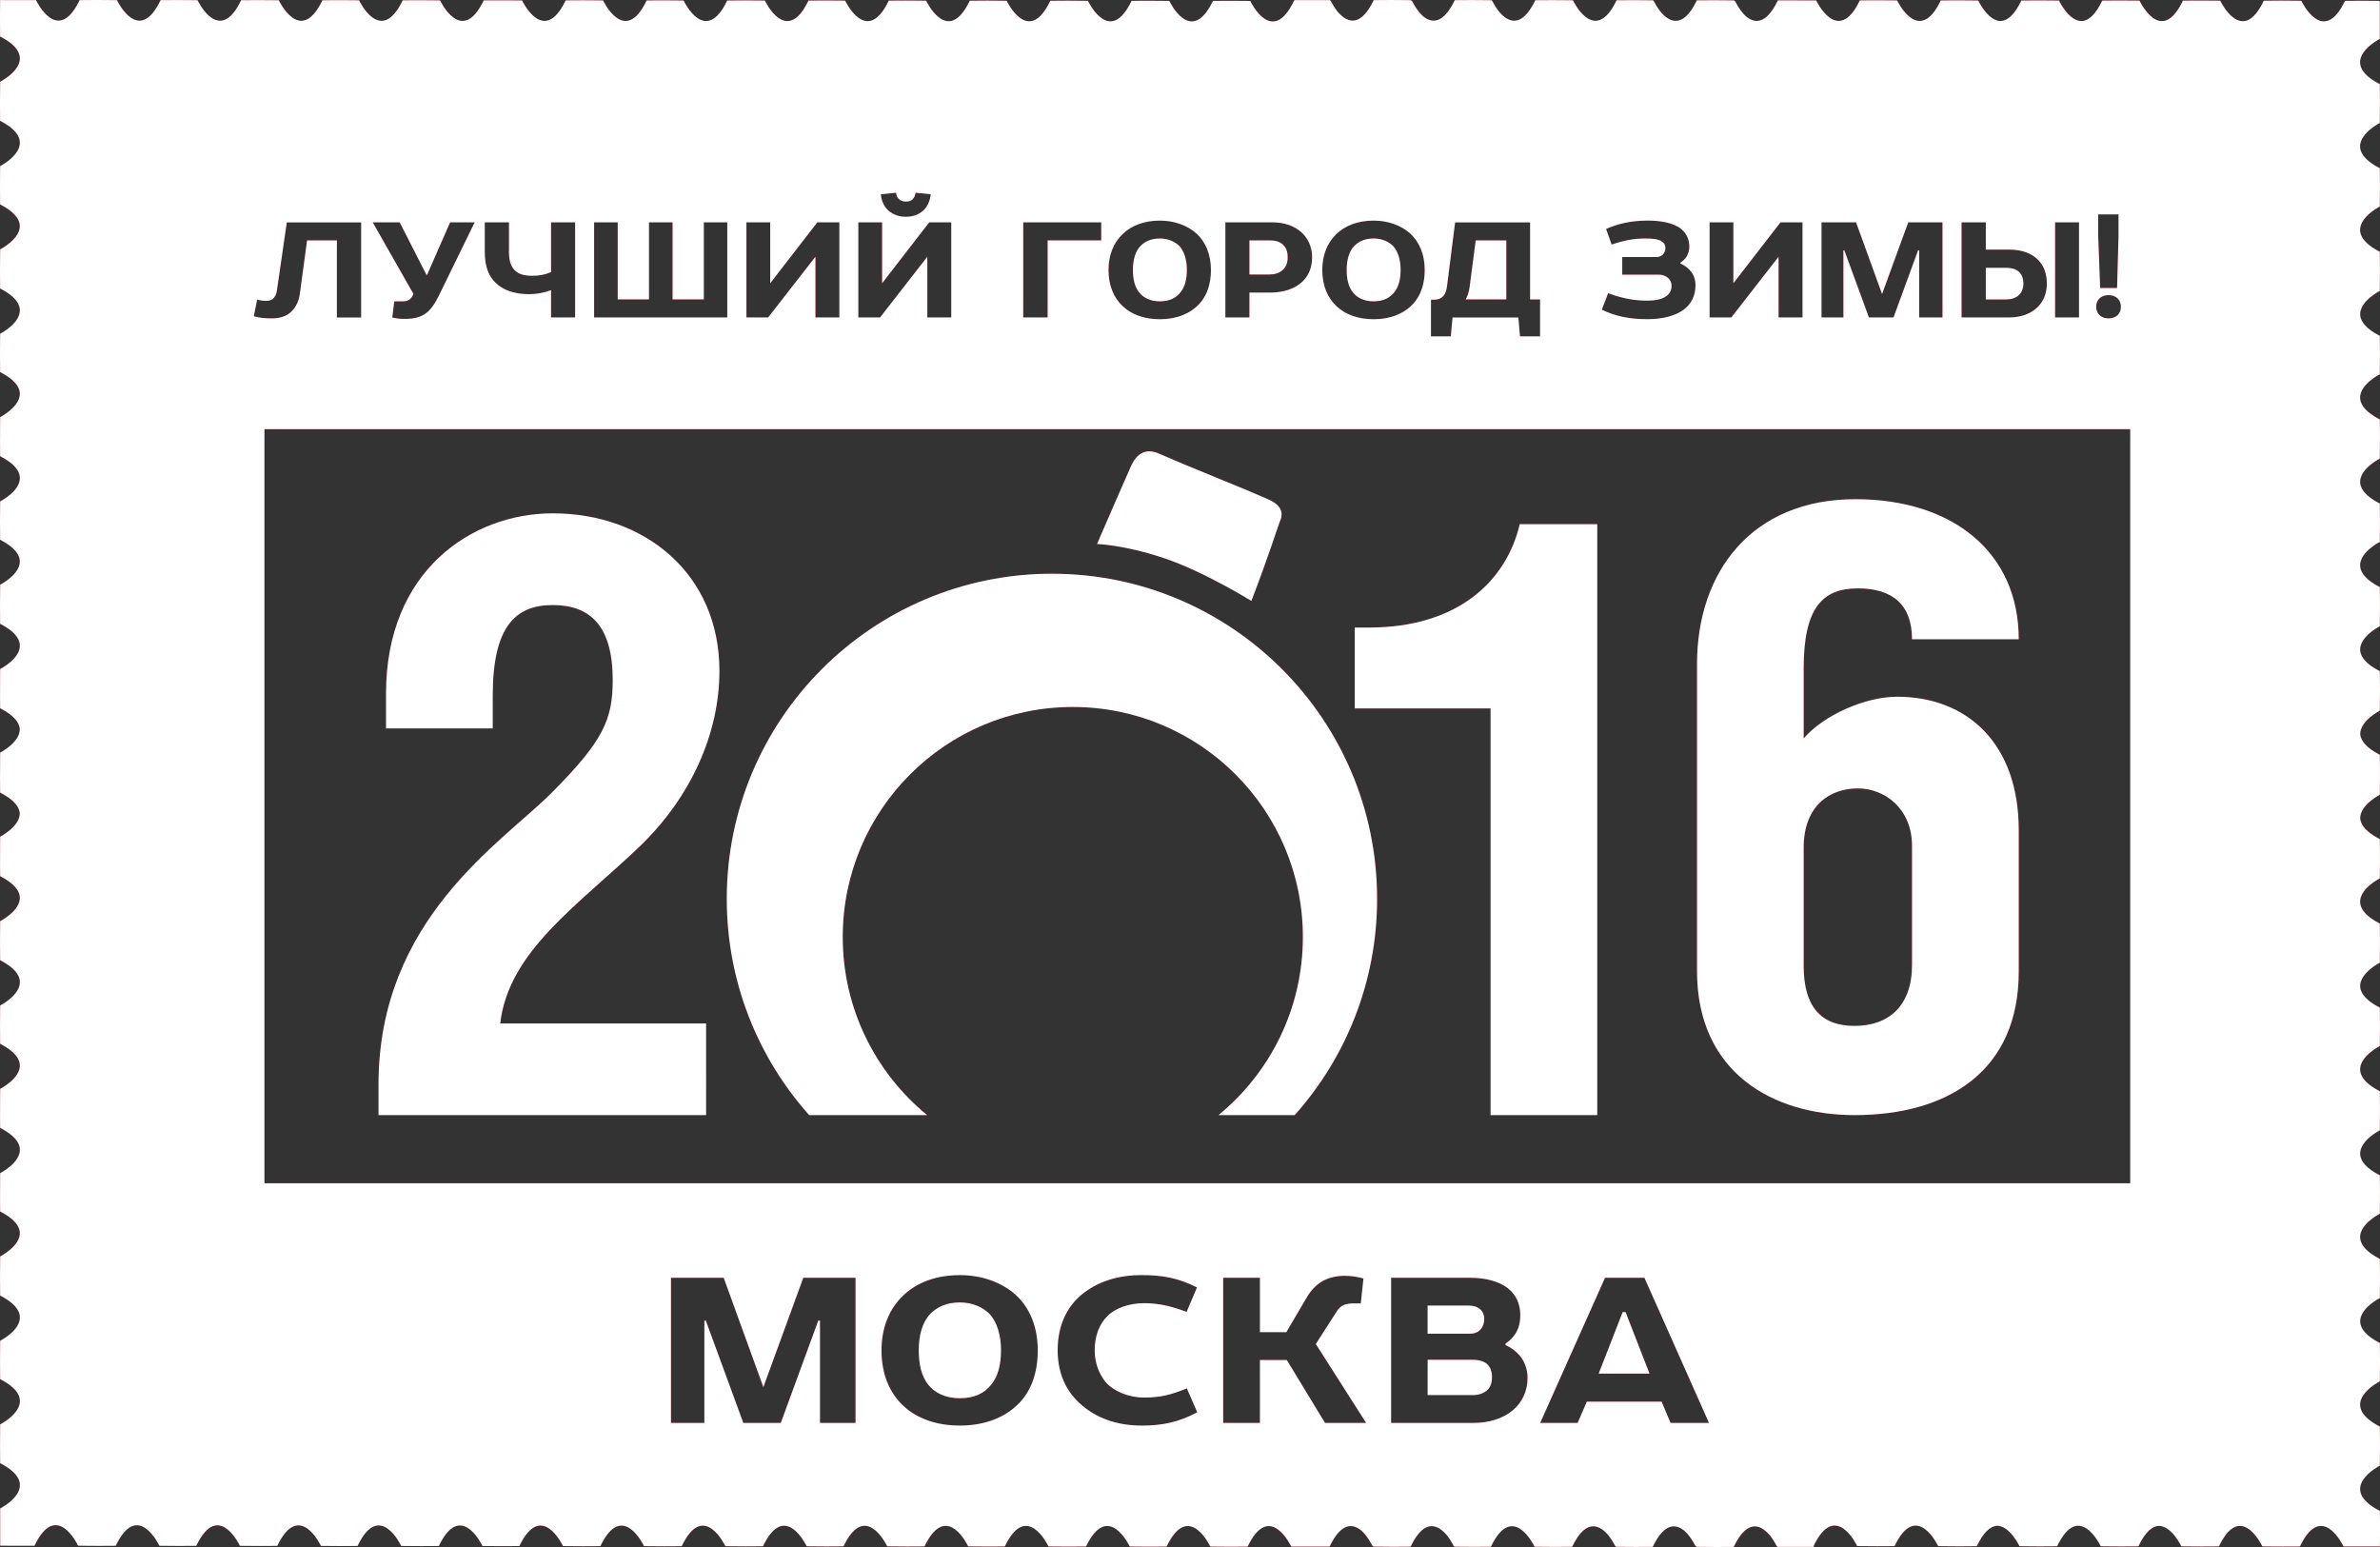 <?xml version="1.0" encoding="utf-8"?>
<!-- Generator: Adobe Illustrator 16.0.0, SVG Export Plug-In . SVG Version: 6.00 Build 0)  -->
<!DOCTYPE svg PUBLIC "-//W3C//DTD SVG 1.1//EN" "http://www.w3.org/Graphics/SVG/1.1/DTD/svg11.dtd">
<svg version="1.1" id="Layer_1" xmlns="http://www.w3.org/2000/svg" xmlns:xlink="http://www.w3.org/1999/xlink" x="0px" y="0px"
	 width="179.678px" height="116.791px" viewBox="0 0 179.678 116.791" enable-background="new 0 0 179.678 116.791"
	 xml:space="preserve">
<rect x="0" y="0" width="179.678" height="116.791" fill="#333333" stroke="none"/>
<g>
	<g>
		<path fill="#D0031C" d="M96.843,20.377c0.238-0.216,0.37-0.528,0.37-0.946c0-0.383-0.094-0.694-0.311-0.91
			c-0.216-0.238-0.552-0.37-0.994-0.37h-1.581v2.572h1.496C96.231,20.723,96.591,20.616,96.843,20.377z"/>
		<path fill="#D0031C" d="M72.465,98.328c-1.003,0-1.734,0.348-2.245,0.877c-0.585,0.621-0.857,1.59-0.857,2.74
			c0,1.059,0.2,1.953,0.728,2.611c0.494,0.602,1.281,1.004,2.375,1.004c1.115,0,1.881-0.402,2.376-1.039
			c0.511-0.623,0.729-1.518,0.729-2.576c0-1.096-0.273-2.102-0.859-2.74C74.219,98.71,73.451,98.328,72.465,98.328z"/>
		<path fill="#D0031C" d="M87.566,22.748c0.729,0,1.232-0.265,1.557-0.684c0.335-0.406,0.478-0.994,0.478-1.688
			c0-0.719-0.179-1.378-0.562-1.797c-0.323-0.322-0.826-0.574-1.473-0.574c-0.659,0-1.137,0.228-1.474,0.574
			c-0.382,0.407-0.562,1.042-0.562,1.797c0,0.693,0.133,1.281,0.479,1.711C86.333,22.483,86.849,22.748,87.566,22.748z"/>
		<path fill="#D0031C" d="M103.704,22.748c0.729,0,1.232-0.265,1.556-0.684c0.336-0.406,0.479-0.994,0.479-1.688
			c0-0.719-0.179-1.378-0.563-1.797c-0.322-0.322-0.824-0.574-1.472-0.574c-0.659,0-1.138,0.228-1.473,0.574
			c-0.383,0.407-0.562,1.042-0.562,1.797c0,0.693,0.131,1.281,0.477,1.711C102.472,22.483,102.985,22.748,103.704,22.748z"/>
		<path fill="#D0031C" d="M152.755,21.418c0-0.335-0.084-0.609-0.252-0.814c-0.203-0.239-0.55-0.383-1.041-0.383h-1.543v2.383h1.555
			c0.372,0,0.694-0.108,0.922-0.312C152.61,22.101,152.755,21.788,152.755,21.418z"/>
		<path fill="#D0031C" d="M111.779,100.355c0.182-0.201,0.273-0.492,0.273-0.768c0-0.291-0.092-0.547-0.311-0.748
			c-0.183-0.164-0.455-0.273-0.84-0.273h-3.123v2.119h3.195C111.341,100.685,111.597,100.574,111.779,100.355z"/>
		<path fill="#D0031C" d="M113.72,18.15h-2.31l-0.468,3.566c-0.048,0.348-0.156,0.646-0.288,0.887h3.065V18.15z"/>
		<polygon fill="#D0031C" points="122.503,99.058 120.693,103.699 124.529,103.699 122.723,99.058 		"/>
		<path fill="#D0031C" d="M179.664,110.652l0.005-0.264c0.012-1.26,0.012-1.387-0.001-2.686c-3.356-1.73-0.004-3.418-0.004-3.418
			l0.004-0.184h0.001c0.012-1.258,0.012-1.387,0-2.686h-0.001v-0.023c-1.045-0.537-1.439-1.072-1.486-1.555
			c-0.082-1.051,1.482-1.84,1.482-1.84l0.005-0.262c0.012-1.252,0.012-1.389-0.001-2.668v-0.021
			c-1.047-0.541-1.441-1.076-1.488-1.557c-0.1-1.061,1.484-1.859,1.484-1.859l0.002-0.145l0.002-0.045
			c0.002-0.318,0.006-0.564,0.006-0.777c0.006-0.633,0.002-0.947-0.006-1.928c-1.047-0.539-1.441-1.072-1.488-1.555
			c-0.084-1.055,1.484-1.846,1.484-1.846l0.002-0.221l0.002-0.037c0.006-0.631,0.008-0.979,0.008-1.33s-0.002-0.709-0.008-1.359
			c-1.047-0.541-1.441-1.076-1.488-1.559c-0.097-1.061,1.484-1.859,1.484-1.859l0.004-0.182c0.006-0.637,0.008-0.984,0.008-1.342
			c0-0.355-0.002-0.713-0.008-1.369c-1.045-0.539-1.439-1.074-1.488-1.553c-0.08-1.053,1.484-1.844,1.484-1.844l0.004-0.262
			c0.006-0.629,0.008-0.977,0.008-1.328c0-0.354-0.002-0.711-0.008-1.361c-1.048-0.539-1.442-1.076-1.488-1.559
			c-0.1-1.061,1.483-1.857,1.483-1.857l0.005-0.205c0.008-0.955,0.012-1.262,0.006-1.92c-0.001-0.225-0.004-0.484-0.006-0.832
			c-1.041-0.539-1.436-1.07-1.486-1.549c-0.04-1.033,1.482-1.805,1.482-1.805l0.004-0.242c0.008-0.953,0.012-1.262,0.006-1.92
			c0-0.229-0.004-0.494-0.006-0.852c-1.039-0.537-1.434-1.066-1.484-1.547c-0.025-1.023,1.479-1.787,1.479-1.787l0.005-0.27
			c0.012-1.256,0.012-1.385,0-2.684c0,0-0.002,0-0.002-0.002v-0.023c-1.044-0.537-1.438-1.072-1.486-1.553
			c-0.082-1.053,1.483-1.842,1.483-1.842l0.005-0.262c0.012-1.248,0.012-1.387,0-2.658v-0.031c-1.048-0.539-1.442-1.076-1.488-1.557
			c-0.1-1.063,1.483-1.859,1.483-1.859l0.005-0.205c0.012-1.258,0.01-1.389-0.002-2.688c-1.046-0.539-1.44-1.074-1.487-1.557
			c-0.084-1.053,1.484-1.844,1.484-1.844l0.001-0.078l0.004-0.182c0.01-1.26,0.01-1.387,0-2.686h-0.002v-0.004
			c-1.046-0.539-1.44-1.074-1.487-1.557c-0.099-1.061,1.484-1.859,1.484-1.859l0.003-0.186c0.012-1.258,0.012-1.387,0-2.686v-0.002
			v-0.021c-1.045-0.539-1.439-1.072-1.486-1.555c-0.08-1.051,1.483-1.84,1.483-1.84l0.003-0.262c0.012-1.26,0.01-1.387,0-2.688
			c0,0,0,0,0-0.001v-0.001c-0.838-0.434-1.258-0.861-1.416-1.264c-0.472-1.205,1.412-2.152,1.412-2.152l0.004-0.205
			c0.012-1.26,0.012-1.389,0-2.688c-3.356-1.729-0.004-3.418-0.004-3.418l0.004-0.24c0.01-1.262,0.012-1.388,0-2.688
			c-3.357-1.73-0.004-3.42-0.004-3.42V0.134l-0.037-0.068c-1.212-0.012-1.336-0.012-2.588-0.002
			c-1.663,3.484-3.295,0.002-3.295,0.002l-0.041-0.002V0.06l-0.195-0.006c-1.214-0.012-1.338-0.012-2.59,0
			c0,0.002-0.002,0.004-0.003,0.006h-0.01c-0.413,0.863-0.825,1.297-1.208,1.463c-1.158,0.484-2.074-1.469-2.074-1.469l-0.233-0.004
			c-1.21-0.012-1.335-0.012-2.587-0.002c-0.719,1.508-1.433,1.707-2.01,1.453c-0.748-0.346-1.265-1.445-1.265-1.445h-0.017
			c-0.002,0-0.004-0.006-0.004-0.006l-0.178-0.004c-1.213-0.012-1.336-0.013-2.588-0.002c-0.001,0.002-0.003,0.004-0.003,0.006
			c-0.011,0.001-0.019,0.001-0.028,0.001c-0.51,1.065-1.016,1.476-1.474,1.536c-1.02,0.098-1.79-1.543-1.79-1.543l-0.252-0.003
			c-1.213-0.013-1.336-0.013-2.587-0.001c-0.616,1.285-1.226,1.619-1.75,1.531c-0.875-0.182-1.505-1.523-1.505-1.523h-0.037
			c0-0.002-0.003-0.007-0.003-0.007l-0.199-0.003c-1.212-0.014-1.336-0.014-2.587-0.004c-0.002,0.002-0.002,0.004-0.004,0.007h-0.01
			v0.017c-1.659,3.438-3.281-0.021-3.281-0.021l-0.234-0.006c-1.21-0.012-1.335-0.012-2.586-0.002
			c-1.664,3.484-3.295,0.004-3.295,0.004l-2.705-0.004l-0.189,0.001c-0.921,1.931-1.832,1.722-2.463,1.153
			C131.293,0.726,131,0.099,131,0.099h-0.041c-0.021-0.041-0.033-0.066-0.033-0.066l-0.234-0.004
			c-1.211-0.014-1.335-0.012-2.587-0.004c-1.091,2.284-2.167,1.576-2.778,0.815c-0.29-0.377-0.463-0.745-0.463-0.745h-0.018
			c-0.022-0.041-0.035-0.068-0.035-0.068l-0.18-0.004c-1.211-0.013-1.335-0.013-2.586-0.002c-1.666,3.483-3.296,0.001-3.296,0.001
			l-0.253-0.003c-1.212-0.012-1.336-0.012-2.588-0.002c-1.082,2.266-2.149,1.584-2.764,0.831c-0.298-0.384-0.477-0.762-0.477-0.762
			l-0.02-0.001c-0.021-0.041-0.033-0.066-0.033-0.066l-0.197-0.004c-1.213-0.013-1.338-0.013-2.59-0.002
			c-0.92,1.924-1.828,1.721-2.456,1.156c-0.468-0.457-0.765-1.088-0.765-1.088h-0.039c-0.021-0.041-0.033-0.066-0.033-0.066
			l-0.234-0.005c-1.212-0.013-1.336-0.013-2.588-0.001c-1.09,2.281-2.166,1.573-2.778,0.813c-0.289-0.377-0.462-0.744-0.462-0.744
			h-0.021c-0.021-0.041-0.032-0.068-0.032-0.068l-2.707-0.002l-0.002,0.059v0.004h-0.025c-1.664,3.484-3.295,0.003-3.295,0.003
			l-0.231-0.005c-1.214-0.012-1.337-0.012-2.587-0.002c-1.666,3.483-3.296,0.002-3.296,0.002l-0.259-0.004
			c-1.213-0.012-1.338-0.012-2.588-0.003c-1.664,3.483-3.296,0.002-3.296,0.002L81.882,0.06c-1.212-0.014-1.335-0.014-2.587-0.002
			C77.63,3.54,76,0.06,76,0.06l-0.198-0.006c-1.212-0.012-1.336-0.012-2.588,0c-1.663,3.481-3.295,0-3.295,0L69.687,0.05
			c-1.211-0.012-1.336-0.012-2.587-0.002c-1.666,3.484-3.296,0.002-3.296,0.002l-0.178-0.004c-1.214-0.012-1.337-0.013-2.589-0.002
			c-1.664,3.482-3.294,0-3.294,0l-0.252-0.003c-1.212-0.013-1.337-0.013-2.589-0.001c-1.663,3.482-3.294,0.001-3.294,0.001
			L51.41,0.038c-1.211-0.014-1.336-0.014-2.589-0.004c-1.663,3.482-3.292,0.002-3.292,0.002L45.296,0.03
			c-1.213-0.012-1.337-0.012-2.59-0.002c-1.663,3.484-3.294,0.004-3.294,0.004l-2.705-0.004L36.52,0.029
			c-1.666,3.483-3.297,0.003-3.297,0.003L32.99,0.028c-1.211-0.014-1.336-0.012-2.588-0.004c-1.663,3.482-3.294,0.002-3.294,0.002
			L26.93,0.022c-1.215-0.013-1.336-0.013-2.588-0.002c-1.664,3.483-3.294,0.001-3.294,0.001l-0.252-0.003
			c-1.214-0.012-1.337-0.012-2.589-0.002c-1.664,3.482-3.293,0.002-3.293,0.002l-0.199-0.004c-1.213-0.013-1.336-0.013-2.59-0.002
			c-1.663,3.482-3.293,0.002-3.293,0.002L8.6,0.01C7.387-0.003,7.264-0.003,6.011,0.009c-1.663,3.482-3.294,0-3.294,0L0.011,0.007
			L0.008,0.065c-0.011,1.258-0.011,1.389,0,2.688c3.357,1.729,0.005,3.418,0.005,3.418L0.009,6.433
			C-0.003,7.692-0.003,7.82,0.008,9.12c3.357,1.727,0.005,3.418,0.005,3.418L0.01,12.684L0.008,12.72
			c-0.011,1.258-0.011,1.389,0,2.688l0.001,0.001v0.021c1.046,0.538,1.439,1.075,1.487,1.555c0.08,1.051-1.483,1.841-1.483,1.841
			l-0.004,0.262c-0.012,1.259-0.012,1.389-0.001,2.688c0.001,0,0.001,0,0.002,0v0.002c0.838,0.432,1.258,0.861,1.414,1.264
			c0.473,1.202-1.411,2.153-1.411,2.153l-0.001,0.033l-0.003,0.156c-0.001,0.082-0.001,0.148-0.003,0.223
			c-0.009,1.059-0.007,1.26,0.003,2.48c1.049,0.539,1.44,1.076,1.489,1.557c0.082,1.055-1.485,1.846-1.485,1.846l-0.001,0.061
			l-0.003,0.195c-0.007,0.805-0.01,1.15-0.007,1.633c0,0.273,0.004,0.588,0.007,1.059c1.048,0.539,1.44,1.074,1.489,1.557
			c0.098,1.061-1.485,1.859-1.485,1.859l-0.004,0.186c-0.011,1.26-0.011,1.385,0,2.684l0.001,0.002v0.023
			c1.045,0.537,1.438,1.072,1.486,1.553c0.083,1.053-1.483,1.842-1.483,1.842L0.01,44.402c-0.012,1.262-0.012,1.389-0.001,2.688
			H0.01v0.002c1.047,0.541,1.439,1.076,1.488,1.557c0.1,1.061-1.484,1.859-1.484,1.859l-0.005,0.207
			C0,51.662-0.001,51.97,0.003,52.621c0.001,0.227,0.003,0.492,0.007,0.846c1.04,0.537,1.436,1.068,1.485,1.547
			c0.04,1.033-1.481,1.805-1.481,1.805L0.01,57.06C0.002,57.884,0,58.228,0.002,58.73c0.001,0.283,0.004,0.607,0.008,1.104
			c1.039,0.537,1.434,1.068,1.485,1.547c0.021,1.023-1.481,1.785-1.481,1.785l-0.004,0.27C0,64.369-0.001,64.681,0.003,65.306
			c0.001,0.227,0.003,0.488,0.007,0.838c1.047,0.539,1.439,1.076,1.488,1.557c0.078,1.051-1.484,1.84-1.484,1.84L0.01,69.802
			c-0.011,1.258-0.011,1.385,0,2.688c1.049,0.541,1.441,1.078,1.488,1.559c0.1,1.061-1.484,1.859-1.484,1.859L0.01,76.113
			c-0.011,1.26-0.011,1.387,0,2.686c1.048,0.541,1.441,1.076,1.488,1.559c0.084,1.051-1.484,1.844-1.484,1.844v0.07L0.01,82.458
			C0.002,83.357,0,83.683,0.003,84.265c0.003,0.234,0.003,0.508,0.007,0.883c1.049,0.541,1.443,1.078,1.489,1.559
			c0.098,1.061-1.485,1.859-1.485,1.859L0.01,88.751C0.002,89.683,0,89.998,0.004,90.626c0.002,0.223,0.004,0.484,0.006,0.832
			c1.048,0.539,1.439,1.076,1.488,1.557c0.077,1.053-1.484,1.84-1.484,1.84L0.01,95.117c-0.011,1.26-0.011,1.387,0,2.688h0.001
			v0.002c1.048,0.541,1.44,1.076,1.488,1.557c0.099,1.061-1.485,1.859-1.485,1.859l-0.004,0.205c-0.01,1.26-0.011,1.389,0,2.688
			c3.358,1.729,0.004,3.418,0.004,3.418l-0.003,0.242c-0.011,1.258-0.011,1.387,0,2.686c3.358,1.729,0.003,3.418,0.003,3.418
			l0.002,2.809c0,0,1.336,0.014,2.587,0.004c1.665-3.484,3.293-0.004,3.293-0.004l0.252,0.006c1.214,0.012,1.337,0.012,2.59,0.002
			c1.663-3.482,3.294-0.002,3.294-0.002l0.199,0.004c1.211,0.014,1.334,0.014,2.586,0.002c1.664-3.482,3.295-0.002,3.295-0.002
			l0.232,0.004c1.214,0.012,1.337,0.012,2.588,0.002c1.666-3.48,3.295-0.002,3.295-0.002l0.18,0.006
			c1.213,0.012,1.335,0.012,2.588,0.002c1.662-3.484,3.294-0.002,3.294-0.002l0.252,0.004c1.212,0.012,1.337,0.014,2.589,0.002
			c1.664-3.484,3.293-0.002,3.293-0.002l0.198,0.004c1.213,0.012,1.336,0.012,2.589,0.002c1.664-3.48,3.293-0.002,3.293-0.002
			l0.234,0.006c1.213,0.012,1.336,0.012,2.588,0.002c1.663-3.484,3.295-0.002,3.295-0.002l0.258,0.004
			c1.213,0.012,1.337,0.014,2.588,0.002c1.664-3.484,3.295-0.002,3.295-0.002l0.252,0.004c1.213,0.014,1.336,0.014,2.588,0.002
			c1.664-3.482,3.295-0.002,3.295-0.002l0.199,0.006c1.211,0.014,1.336,0.014,2.587,0.002c1.663-3.484,3.295-0.002,3.295-0.002
			l0.231,0.004c1.215,0.014,1.337,0.014,2.59,0.004c1.662-3.484,3.295-0.004,3.295-0.004l0.177,0.004
			c1.212,0.012,1.337,0.012,2.587,0.004c1.666-3.484,3.297-0.002,3.297-0.002l0.252,0.004c1.211,0.012,1.334,0.012,2.586,0
			c1.666-3.48,3.297,0,3.297,0l0.196,0.004c1.214,0.014,1.336,0.014,2.589,0.002c1.664-3.482,3.294-0.002,3.294-0.002l0.231,0.004
			c1.216,0.014,1.338,0.014,2.59,0.002c1.664-3.482,3.295-0.002,3.295-0.002l2.705,0.002l0.189-0.002
			c0.92-1.924,1.827-1.721,2.458-1.154c0.468,0.457,0.763,1.086,0.763,1.086h0.039c0.021,0.043,0.034,0.068,0.034,0.068l0.233,0.002
			c1.213,0.016,1.336,0.016,2.588,0.004c1.086-2.275,2.158-1.578,2.771-0.82c0.293,0.379,0.471,0.752,0.471,0.752h0.02
			c0.021,0.043,0.032,0.066,0.032,0.066l0.179,0.006c1.213,0.012,1.335,0.012,2.588,0.002c1.663-3.482,3.295-0.002,3.295-0.002
			l0.252,0.004c1.213,0.014,1.336,0.014,2.588,0.002c1.086-2.275,2.159-1.578,2.773-0.822c0.292,0.381,0.469,0.752,0.469,0.752
			l0.02,0.002c0.021,0.043,0.032,0.066,0.032,0.066l0.199,0.004c1.212,0.012,1.335,0.012,2.589,0.004
			c0.916-1.922,1.822-1.725,2.453-1.16c0.47,0.455,0.768,1.09,0.768,1.09h0.04c0.021,0.041,0.032,0.066,0.032,0.066l0.232,0.004
			c1.213,0.014,1.338,0.014,2.589,0.004c1.089-2.283,2.165-1.574,2.776-0.816c0.292,0.377,0.464,0.746,0.464,0.746h0.02
			c0.022,0.041,0.034,0.068,0.034,0.068l2.706,0.002l0.04,0.01c0-0.037,0-0.066,0.001-0.102c1.659-3.434,3.28,0.025,3.28,0.025
			l0.232,0.006c1.213,0.012,1.338,0.012,2.589,0.002c1.663-3.484,3.294-0.002,3.294-0.002l0.096,0.002l0.233,0.004
			c1.212,0.014,1.335,0.014,2.588,0c0.519-1.084,1.032-1.49,1.496-1.541c0.988-0.029,1.728,1.539,1.728,1.539l0.07,0.002h0.001
			l0.177,0.004c1.214,0.014,1.336,0.014,2.588,0.002c0,0,0.002,0,0.002-0.002h0.004c0.415-0.869,0.83-1.305,1.214-1.469
			c1.159-0.484,2.076,1.469,2.076,1.469l0.252,0.006c1.214,0.012,1.337,0.012,2.589,0.002c0.52-1.086,1.033-1.496,1.499-1.543
			c0.997-0.051,1.745,1.539,1.745,1.539l0.048,0.002h0.001l0.199,0.004c1.212,0.012,1.336,0.012,2.588,0.002
			c0.619-1.297,1.234-1.625,1.762-1.533c0.882,0.174,1.518,1.529,1.518,1.529h0.014l0.001,0.002l0.232,0.006
			c1.214,0.01,1.337,0.01,2.589,0.002c1.662-3.484,3.293-0.002,3.293-0.002l2.707,0.002l0.04,0.008c0.012-1.256,0.012-1.385,0-2.686
			C176.312,112.339,179.664,110.652,179.664,110.652z M158.405,16.187h1.533v1.688l-0.109,3.866h-1.278l-0.146-3.866V16.187z
			 M159.185,22.279c0.598,0,0.933,0.384,0.933,0.873c0,0.515-0.335,0.886-0.933,0.886c-0.588,0-0.935-0.372-0.935-0.886
			C158.25,22.663,158.597,22.279,159.185,22.279z M155.148,16.786h1.808v7.182h-1.808V16.786z M148.086,16.786h1.833v2.058h1.77
			c0.947,0,1.714,0.276,2.203,0.803c0.407,0.419,0.635,1.005,0.635,1.771c0,0.777-0.286,1.412-0.789,1.855s-1.21,0.695-2.071,0.695
			h-3.58V16.786z M137.513,16.786h2.61l1.964,5.409l1.976-5.409h2.585v7.182h-1.76v-5.064h-0.083l-1.855,5.064h-1.856l-1.855-5.064
			h-0.071v5.064h-1.653V16.786z M129.065,16.785h1.797v4.597l3.556-4.597h1.663v7.183h-1.808v-4.585l-3.567,4.585h-1.641V16.785z
			 M125.929,20.986c-0.178-0.155-0.419-0.251-0.705-0.251h-2.753v-1.329h2.562c0.251,0,0.442-0.095,0.563-0.262
			c0.084-0.121,0.131-0.265,0.131-0.419c0-0.228-0.084-0.372-0.263-0.492c-0.227-0.168-0.622-0.228-1.246-0.228
			c-0.802,0-1.543,0.12-2.549,0.456l-0.419-1.174c0.934-0.419,1.951-0.635,3.147-0.635c0.91,0,1.929,0.145,2.539,0.647
			c0.358,0.31,0.6,0.729,0.6,1.328c0,0.264-0.073,0.504-0.181,0.706c-0.106,0.191-0.276,0.359-0.49,0.49v0.071
			c0.322,0.146,0.598,0.349,0.789,0.6c0.228,0.275,0.347,0.622,0.347,1.054c0,0.79-0.322,1.425-0.957,1.88
			c-0.635,0.429-1.533,0.669-2.682,0.669c-1.281,0-2.382-0.203-3.435-0.717l0.479-1.247c1.183,0.445,2.118,0.563,2.955,0.563
			c0.706,0,1.172-0.131,1.461-0.358c0.251-0.191,0.371-0.442,0.371-0.767C126.193,21.321,126.098,21.143,125.929,20.986z
			 M108.033,22.626h0.192c0.323,0,0.537-0.071,0.694-0.239c0.181-0.153,0.275-0.431,0.323-0.776l0.61-4.824h5.662v5.817h0.754v2.789
			h-1.52l-0.12-1.424h-4.968l-0.133,1.424h-1.496V22.626z M100.878,17.683c0.671-0.657,1.641-1.029,2.826-1.029
			c1.077,0,2.047,0.348,2.741,0.957c0.694,0.623,1.114,1.568,1.114,2.767c0,1.065-0.3,1.938-0.874,2.561
			c-0.694,0.743-1.712,1.162-2.981,1.162c-1.138,0-2.118-0.334-2.801-0.982c-0.671-0.622-1.078-1.544-1.078-2.74
			C99.825,19.252,100.208,18.329,100.878,17.683z M92.509,16.786h3.592c0.813,0,1.592,0.25,2.142,0.742
			c0.492,0.442,0.815,1.089,0.815,1.902c0,0.767-0.264,1.378-0.707,1.808c-0.562,0.551-1.424,0.838-2.382,0.85h-1.642v1.88h-1.818
			V16.786z M84.74,17.683c0.671-0.657,1.64-1.029,2.826-1.029c1.077,0,2.048,0.348,2.741,0.957c0.694,0.623,1.113,1.568,1.113,2.767
			c0,1.065-0.299,1.938-0.873,2.561c-0.694,0.743-1.712,1.162-2.981,1.162c-1.137,0-2.118-0.334-2.801-0.982
			c-0.672-0.622-1.079-1.544-1.079-2.74C83.687,19.252,84.07,18.329,84.74,17.683z M77.249,16.786h5.889v1.364h-4.046v5.818h-1.843
			V16.786z M67.649,14.547c0.023,0.239,0.106,0.396,0.25,0.514c0.12,0.096,0.275,0.156,0.479,0.156c0.228,0,0.372-0.047,0.49-0.144
			c0.132-0.131,0.228-0.287,0.252-0.526l1.148,0.119c-0.06,0.54-0.274,0.982-0.586,1.246c-0.335,0.299-0.766,0.454-1.305,0.454
			c-0.515,0-0.958-0.167-1.304-0.468c-0.313-0.274-0.528-0.692-0.576-1.232L67.649,14.547z M64.799,16.785h1.797v4.597l3.555-4.597
			h1.664v7.183h-1.808v-4.585l-3.567,4.585h-1.641V16.785z M56.351,16.785h1.797v4.597l3.556-4.597h1.664v7.183H61.56v-4.585
			l-3.568,4.585h-1.641V16.785z M44.852,16.786h1.783v5.817h2.358v-5.817h1.784v5.817h2.358v-5.817h1.771v7.182H44.852V16.786z
			 M36.596,16.786h1.83v2.273c0,0.61,0.145,1.054,0.432,1.341c0.275,0.287,0.706,0.419,1.294,0.419c0.562,0,0.957-0.071,1.448-0.274
			v-3.759h1.819v7.182H41.6v-2.06c-0.563,0.205-1.103,0.3-1.653,0.3c-1.004,0-1.915-0.252-2.525-0.851
			c-0.516-0.491-0.825-1.208-0.825-2.358V16.786z M30.175,16.786l2.022,3.962h0.047l1.736-3.962h1.856l-2.718,5.564
			c-0.275,0.552-0.575,1.031-1.018,1.342c-0.358,0.241-0.814,0.383-1.496,0.383c-0.384,0-0.671-0.023-0.992-0.107l0.154-1.22h0.67
			c0.192,0,0.347-0.05,0.466-0.133c0.121-0.072,0.203-0.192,0.312-0.42l-3.076-5.409H30.175z M19.161,23.873l0.252-1.257
			c0.264,0.072,0.443,0.096,0.693,0.096c0.251,0,0.431-0.071,0.551-0.203c0.119-0.132,0.216-0.336,0.251-0.6l0.743-5.122h5.615
			v7.182h-1.833V18.15h-2.25l-0.539,3.985c-0.072,0.599-0.323,1.089-0.67,1.413c-0.348,0.324-0.839,0.49-1.438,0.49
			C19.976,24.039,19.616,24.003,19.161,23.873z M64.59,107.423h-2.685v-7.725h-0.128l-2.83,7.725h-2.831l-2.831-7.725h-0.109v7.725
			h-2.521V96.466h3.981l2.994,8.254l3.014-8.254h3.945V107.423z M77.014,105.853c-1.059,1.133-2.612,1.77-4.549,1.77
			c-1.734,0-3.231-0.51-4.271-1.496c-1.023-0.951-1.645-2.357-1.645-4.182c0-1.717,0.584-3.123,1.606-4.109
			c1.024-1.006,2.503-1.572,4.31-1.572c1.645,0,3.125,0.531,4.184,1.461c1.059,0.951,1.697,2.395,1.697,4.221
			C78.346,103.568,77.889,104.902,77.014,105.853z M86.204,107.625c-1.863,0-3.489-0.549-4.731-1.719
			c-1.003-0.93-1.625-2.246-1.625-3.961c0-1.883,0.695-3.289,1.826-4.221c1.188-0.967,2.703-1.461,4.512-1.461
			c1.516,0,2.756,0.203,4.182,0.932l-0.785,1.846c-1.223-0.455-2.137-0.656-3.214-0.656c-1.097,0-2.175,0.363-2.775,0.984
			c-0.622,0.621-0.95,1.518-0.95,2.576c0,0.93,0.311,1.752,0.822,2.393c0.619,0.693,1.715,1.17,2.903,1.17
			c1.224,0,2.045-0.203,3.231-0.695l0.786,1.807C88.998,107.369,87.738,107.625,86.204,107.625z M100.032,107.423l-2.886-4.75
			h-2.027v4.75h-2.775V96.466h2.775v4.107h1.992l1.588-2.701c0.33-0.549,0.767-0.951,1.205-1.188
			c0.493-0.256,1.041-0.367,1.607-0.367c0.512,0,0.967,0.074,1.424,0.201l-0.201,1.883h-0.511c-0.311,0-0.585,0.035-0.784,0.127
			c-0.221,0.092-0.385,0.256-0.53,0.492l-1.57,2.447l3.798,5.955H100.032z M114.226,106.455c-0.749,0.641-1.807,0.969-2.995,0.969
			h-6.209V96.464h5.953c1.114,0,2.191,0.238,2.922,0.84c0.531,0.439,0.877,1.098,0.877,1.973c0,0.549-0.109,1.006-0.365,1.408
			c-0.183,0.291-0.439,0.547-0.748,0.748v0.109c0.439,0.199,0.785,0.475,1.06,0.785c0.401,0.475,0.602,1.078,0.602,1.697
			C115.321,105.066,114.901,105.871,114.226,106.455z M126.117,107.423l-0.675-1.607h-5.642l-0.696,1.607h-2.829l4.895-10.957h2.977
			l4.875,10.957H126.117z M160.822,89.33H19.963V32.398h140.859V89.33z"/>
		<path fill="#D0031C" d="M111.176,102.656h-3.396v2.666h3.396c0.494,0,0.877-0.145,1.15-0.42c0.201-0.219,0.311-0.529,0.311-0.949
			s-0.127-0.73-0.347-0.949C112.035,102.765,111.65,102.656,111.176,102.656z"/>
		<path fill="#D0031C" d="M69.991,84.185c-3.887-3.189-6.369-8.025-6.369-13.443c0-9.594,7.777-17.369,17.37-17.369
			s17.369,7.775,17.369,17.369c0,5.418-2.481,10.254-6.37,13.443h5.751c3.868-4.338,6.221-10.055,6.221-16.324
			c0-13.557-10.989-24.547-24.547-24.547s-24.548,10.99-24.548,24.547c0,6.27,2.355,11.986,6.221,16.324H69.991z"/>
		<path fill="#D0031C" d="M94.472,45.367c1.376-3.576,2.019-5.701,2.168-6.043c0.302-0.686,0.006-1.229-0.89-1.625
			c-0.897-0.396-2.255-0.967-4.075-1.703c-1.818-0.742-3.207-1.322-4.162-1.744c-0.954-0.422-1.668-0.098-2.141,0.971
			c-0.658,1.484-1.509,3.434-2.551,5.848c0,0,1.993,0.043,5.045,1.061C90.914,43.154,94.472,45.367,94.472,45.367z"/>
		<path fill="#D0031C" d="M53.306,77.265H37.763c0.63-5.477,5.915-8.938,10.572-13.404c3.838-3.711,5.977-8.494,5.977-13.213
			c0-7.299-5.601-11.893-12.585-11.893c-6.102,0-12.583,4.342-12.583,13.592v2.643h8.054v-2.455c0-5.221,1.698-6.857,4.529-6.857
			c2.832,0,4.531,1.572,4.531,5.662c0,2.957-0.691,4.594-4.656,8.557c-3.713,3.715-13.025,9.502-13.025,21.961v2.328h24.729V77.265z
			"/>
		<path fill="#D0031C" d="M112.531,84.185h8.053V39.574h-5.85c-1.008,4.279-4.656,7.803-11.39,7.803h-1.068v6.104h10.255V84.185z"/>
		<path fill="#D0031C" d="M140.008,84.185c7.047,0,12.396-3.334,12.396-10.822V62.666c0-6.543-3.901-10.066-9.188-10.066
			c-2.391,0-5.537,1.385-7.048,3.146V50.46c0-4.531,1.386-6.041,4.09-6.041c2.644,0,4.09,1.258,4.09,3.838h8.056
			c0-6.543-4.972-10.57-12.333-10.57c-7.803,0-11.955,5.473-11.955,12.457v23.154C128.115,80.976,133.841,84.185,140.008,84.185z
			 M136.168,63.988c0-3.146,1.951-4.469,4.09-4.469c2.015,0,4.09,1.512,4.09,4.342v8.998c0,3.084-1.761,4.592-4.34,4.592
			c-2.581,0-3.84-1.508-3.84-4.527V63.988z"/>
	</g>
	<g>
		<path fill="#FFFFFF" d="M96.843,20.377c0.238-0.216,0.37-0.528,0.37-0.946c0-0.383-0.094-0.694-0.311-0.91
			c-0.216-0.238-0.552-0.37-0.994-0.37h-1.581v2.572h1.496C96.231,20.723,96.591,20.616,96.843,20.377z"/>
		<path fill="#FFFFFF" d="M72.465,98.328c-1.003,0-1.734,0.348-2.245,0.877c-0.585,0.621-0.857,1.59-0.857,2.74
			c0,1.059,0.2,1.953,0.728,2.611c0.494,0.602,1.281,1.004,2.375,1.004c1.115,0,1.881-0.402,2.376-1.039
			c0.511-0.623,0.729-1.518,0.729-2.576c0-1.096-0.273-2.102-0.859-2.74C74.219,98.71,73.451,98.328,72.465,98.328z"/>
		<path fill="#FFFFFF" d="M87.566,22.748c0.729,0,1.232-0.265,1.557-0.684c0.335-0.406,0.478-0.994,0.478-1.688
			c0-0.719-0.179-1.378-0.562-1.797c-0.323-0.322-0.826-0.574-1.473-0.574c-0.659,0-1.137,0.228-1.474,0.574
			c-0.382,0.407-0.562,1.042-0.562,1.797c0,0.693,0.133,1.281,0.479,1.711C86.333,22.483,86.849,22.748,87.566,22.748z"/>
		<path fill="#FFFFFF" d="M103.704,22.748c0.729,0,1.232-0.265,1.556-0.684c0.336-0.406,0.479-0.994,0.479-1.688
			c0-0.719-0.179-1.378-0.563-1.797c-0.322-0.322-0.824-0.574-1.472-0.574c-0.659,0-1.138,0.228-1.473,0.574
			c-0.383,0.407-0.562,1.042-0.562,1.797c0,0.693,0.131,1.281,0.477,1.711C102.472,22.483,102.985,22.748,103.704,22.748z"/>
		<path fill="#FFFFFF" d="M152.755,21.418c0-0.335-0.084-0.609-0.252-0.814c-0.203-0.239-0.55-0.383-1.041-0.383h-1.543v2.383h1.555
			c0.372,0,0.694-0.108,0.922-0.312C152.61,22.101,152.755,21.788,152.755,21.418z"/>
		<path fill="#FFFFFF" d="M111.779,100.355c0.182-0.201,0.273-0.492,0.273-0.768c0-0.291-0.092-0.547-0.311-0.748
			c-0.183-0.164-0.455-0.273-0.84-0.273h-3.123v2.119h3.195C111.341,100.685,111.597,100.574,111.779,100.355z"/>
		<path fill="#FFFFFF" d="M113.72,18.15h-2.31l-0.468,3.566c-0.048,0.348-0.156,0.646-0.288,0.887h3.065V18.15z"/>
		<polygon fill="#FFFFFF" points="122.503,99.058 120.693,103.699 124.529,103.699 122.723,99.058 		"/>
		<path fill="#FFFFFF" d="M179.664,110.652l0.005-0.264c0.012-1.26,0.012-1.387-0.001-2.686c-3.356-1.73-0.004-3.418-0.004-3.418
			l0.004-0.184h0.001c0.012-1.258,0.012-1.387,0-2.686h-0.001v-0.023c-1.045-0.537-1.439-1.072-1.486-1.555
			c-0.082-1.051,1.482-1.84,1.482-1.84l0.005-0.262c0.012-1.252,0.012-1.389-0.001-2.668v-0.021
			c-1.047-0.541-1.441-1.076-1.488-1.557c-0.1-1.061,1.484-1.859,1.484-1.859l0.002-0.145l0.002-0.045
			c0.002-0.318,0.006-0.564,0.006-0.777c0.006-0.633,0.002-0.947-0.006-1.928c-1.047-0.539-1.441-1.072-1.488-1.555
			c-0.084-1.055,1.484-1.846,1.484-1.846l0.002-0.221l0.002-0.037c0.006-0.631,0.008-0.979,0.008-1.33s-0.002-0.709-0.008-1.359
			c-1.047-0.541-1.441-1.076-1.488-1.559c-0.097-1.061,1.484-1.859,1.484-1.859l0.004-0.182c0.006-0.637,0.008-0.984,0.008-1.342
			c0-0.355-0.002-0.713-0.008-1.369c-1.045-0.539-1.439-1.074-1.488-1.553c-0.08-1.053,1.484-1.844,1.484-1.844l0.004-0.262
			c0.006-0.629,0.008-0.977,0.008-1.328c0-0.354-0.002-0.711-0.008-1.361c-1.048-0.539-1.442-1.076-1.488-1.559
			c-0.1-1.061,1.483-1.857,1.483-1.857l0.005-0.205c0.008-0.955,0.012-1.262,0.006-1.92c-0.001-0.225-0.004-0.484-0.006-0.832
			c-1.041-0.539-1.436-1.07-1.486-1.549c-0.04-1.033,1.482-1.805,1.482-1.805l0.004-0.242c0.008-0.953,0.012-1.262,0.006-1.92
			c0-0.229-0.004-0.494-0.006-0.852c-1.039-0.537-1.434-1.066-1.484-1.547c-0.025-1.023,1.479-1.787,1.479-1.787l0.005-0.27
			c0.012-1.256,0.012-1.385,0-2.684c0,0-0.002,0-0.002-0.002v-0.023c-1.044-0.537-1.438-1.072-1.486-1.553
			c-0.082-1.053,1.483-1.842,1.483-1.842l0.005-0.262c0.012-1.248,0.012-1.387,0-2.658v-0.031c-1.048-0.539-1.442-1.076-1.488-1.557
			c-0.1-1.063,1.483-1.859,1.483-1.859l0.005-0.205c0.012-1.258,0.01-1.389-0.002-2.688c-1.046-0.539-1.44-1.074-1.487-1.557
			c-0.084-1.053,1.484-1.844,1.484-1.844l0.001-0.078l0.004-0.182c0.01-1.26,0.01-1.387,0-2.686h-0.002v-0.004
			c-1.046-0.539-1.44-1.074-1.487-1.557c-0.099-1.061,1.484-1.859,1.484-1.859l0.003-0.186c0.012-1.258,0.012-1.387,0-2.686v-0.002
			v-0.021c-1.045-0.539-1.439-1.072-1.486-1.555c-0.08-1.051,1.483-1.84,1.483-1.84l0.003-0.262c0.012-1.26,0.01-1.387,0-2.688
			c0,0,0,0,0-0.001v-0.001c-0.838-0.434-1.258-0.861-1.416-1.264c-0.472-1.205,1.412-2.152,1.412-2.152l0.004-0.205
			c0.012-1.26,0.012-1.389,0-2.688c-3.356-1.729-0.004-3.418-0.004-3.418l0.004-0.24c0.01-1.262,0.012-1.388,0-2.688
			c-3.357-1.73-0.004-3.42-0.004-3.42V0.134l-0.037-0.068c-1.212-0.012-1.336-0.012-2.588-0.002
			c-1.663,3.484-3.295,0.002-3.295,0.002l-0.041-0.002V0.06l-0.195-0.006c-1.214-0.012-1.338-0.012-2.59,0
			c0,0.002-0.002,0.004-0.003,0.006h-0.01c-0.413,0.863-0.825,1.297-1.208,1.463c-1.158,0.484-2.074-1.469-2.074-1.469l-0.233-0.004
			c-1.21-0.012-1.335-0.012-2.587-0.002c-0.719,1.508-1.433,1.707-2.01,1.453c-0.748-0.346-1.265-1.445-1.265-1.445h-0.017
			c-0.002,0-0.004-0.006-0.004-0.006l-0.178-0.004c-1.213-0.012-1.336-0.013-2.588-0.002c-0.001,0.002-0.003,0.004-0.003,0.006
			c-0.011,0.001-0.019,0.001-0.028,0.001c-0.51,1.065-1.016,1.476-1.474,1.536c-1.02,0.098-1.79-1.543-1.79-1.543l-0.252-0.003
			c-1.213-0.013-1.336-0.013-2.587-0.001c-0.616,1.285-1.226,1.619-1.75,1.531c-0.875-0.182-1.505-1.523-1.505-1.523h-0.037
			c0-0.002-0.003-0.007-0.003-0.007l-0.199-0.003c-1.212-0.014-1.336-0.014-2.587-0.004c-0.002,0.002-0.002,0.004-0.004,0.007h-0.01
			v0.017c-1.659,3.438-3.281-0.021-3.281-0.021l-0.234-0.006c-1.21-0.012-1.335-0.012-2.586-0.002
			c-1.664,3.484-3.295,0.004-3.295,0.004l-2.705-0.004l-0.189,0.001c-0.921,1.931-1.832,1.722-2.463,1.153
			C131.293,0.726,131,0.099,131,0.099h-0.041c-0.021-0.041-0.033-0.066-0.033-0.066l-0.234-0.004
			c-1.211-0.014-1.335-0.012-2.587-0.004c-1.091,2.284-2.167,1.576-2.778,0.815c-0.29-0.377-0.463-0.745-0.463-0.745h-0.018
			c-0.022-0.041-0.035-0.068-0.035-0.068l-0.18-0.004c-1.211-0.013-1.335-0.013-2.586-0.002c-1.666,3.483-3.296,0.001-3.296,0.001
			l-0.253-0.003c-1.212-0.012-1.336-0.012-2.588-0.002c-1.082,2.266-2.149,1.584-2.764,0.831c-0.298-0.384-0.477-0.762-0.477-0.762
			l-0.02-0.001c-0.021-0.041-0.033-0.066-0.033-0.066l-0.197-0.004c-1.213-0.013-1.338-0.013-2.59-0.002
			c-0.92,1.924-1.828,1.721-2.456,1.156c-0.468-0.457-0.765-1.088-0.765-1.088h-0.039c-0.021-0.041-0.033-0.066-0.033-0.066
			l-0.234-0.005c-1.212-0.013-1.336-0.013-2.588-0.001c-1.09,2.281-2.166,1.573-2.778,0.813c-0.289-0.377-0.462-0.744-0.462-0.744
			h-0.021c-0.021-0.041-0.032-0.068-0.032-0.068l-2.707-0.002l-0.002,0.059v0.004h-0.025c-1.664,3.484-3.295,0.003-3.295,0.003
			l-0.231-0.005c-1.214-0.012-1.337-0.012-2.587-0.002c-1.666,3.483-3.296,0.002-3.296,0.002l-0.259-0.004
			c-1.213-0.012-1.338-0.012-2.588-0.003c-1.664,3.483-3.296,0.002-3.296,0.002L81.882,0.06c-1.212-0.014-1.335-0.014-2.587-0.002
			C77.63,3.54,76,0.06,76,0.06l-0.198-0.006c-1.212-0.012-1.336-0.012-2.588,0c-1.663,3.481-3.295,0-3.295,0L69.687,0.05
			c-1.211-0.012-1.336-0.012-2.587-0.002c-1.666,3.484-3.296,0.002-3.296,0.002l-0.178-0.004c-1.214-0.012-1.337-0.013-2.589-0.002
			c-1.664,3.482-3.294,0-3.294,0l-0.252-0.003c-1.212-0.013-1.337-0.013-2.589-0.001c-1.663,3.482-3.294,0.001-3.294,0.001
			L51.41,0.038c-1.211-0.014-1.336-0.014-2.589-0.004c-1.663,3.482-3.292,0.002-3.292,0.002L45.296,0.03
			c-1.213-0.012-1.337-0.012-2.59-0.002c-1.663,3.484-3.294,0.004-3.294,0.004l-2.705-0.004L36.52,0.029
			c-1.666,3.483-3.297,0.003-3.297,0.003L32.99,0.028c-1.211-0.014-1.336-0.012-2.588-0.004c-1.663,3.482-3.294,0.002-3.294,0.002
			L26.93,0.022c-1.215-0.013-1.336-0.013-2.588-0.002c-1.664,3.483-3.294,0.001-3.294,0.001l-0.252-0.003
			c-1.214-0.012-1.337-0.012-2.589-0.002c-1.664,3.482-3.293,0.002-3.293,0.002l-0.199-0.004c-1.213-0.013-1.336-0.013-2.59-0.002
			c-1.663,3.482-3.293,0.002-3.293,0.002L8.6,0.01C7.387-0.003,7.264-0.003,6.011,0.009c-1.663,3.482-3.294,0-3.294,0L0.011,0.007
			L0.008,0.065c-0.011,1.258-0.011,1.389,0,2.688c3.357,1.729,0.005,3.418,0.005,3.418L0.009,6.433
			C-0.003,7.692-0.003,7.82,0.008,9.12c3.357,1.727,0.005,3.418,0.005,3.418L0.01,12.684L0.008,12.72
			c-0.011,1.258-0.011,1.389,0,2.688l0.001,0.001v0.021c1.046,0.538,1.439,1.075,1.487,1.555c0.08,1.051-1.483,1.841-1.483,1.841
			l-0.004,0.262c-0.012,1.259-0.012,1.389-0.001,2.688c0.001,0,0.001,0,0.002,0v0.002c0.838,0.432,1.258,0.861,1.414,1.264
			c0.473,1.202-1.411,2.153-1.411,2.153l-0.001,0.033l-0.003,0.156c-0.001,0.082-0.001,0.148-0.003,0.223
			c-0.009,1.059-0.007,1.26,0.003,2.48c1.049,0.539,1.44,1.076,1.489,1.557c0.082,1.055-1.485,1.846-1.485,1.846l-0.001,0.061
			l-0.003,0.195c-0.007,0.805-0.01,1.15-0.007,1.633c0,0.273,0.004,0.588,0.007,1.059c1.048,0.539,1.44,1.074,1.489,1.557
			c0.098,1.061-1.485,1.859-1.485,1.859l-0.004,0.186c-0.011,1.26-0.011,1.385,0,2.684l0.001,0.002v0.023
			c1.045,0.537,1.438,1.072,1.486,1.553c0.083,1.053-1.483,1.842-1.483,1.842L0.01,44.402c-0.012,1.262-0.012,1.389-0.001,2.688
			H0.01v0.002c1.047,0.541,1.439,1.076,1.488,1.557c0.1,1.061-1.484,1.859-1.484,1.859l-0.005,0.207
			C0,51.662-0.001,51.97,0.003,52.621c0.001,0.227,0.003,0.492,0.007,0.846c1.04,0.537,1.436,1.068,1.485,1.547
			c0.04,1.033-1.481,1.805-1.481,1.805L0.01,57.06C0.002,57.884,0,58.228,0.002,58.73c0.001,0.283,0.004,0.607,0.008,1.104
			c1.039,0.537,1.434,1.068,1.485,1.547c0.021,1.023-1.481,1.785-1.481,1.785l-0.004,0.27C0,64.369-0.001,64.681,0.003,65.306
			c0.001,0.227,0.003,0.488,0.007,0.838c1.047,0.539,1.439,1.076,1.488,1.557c0.078,1.051-1.484,1.84-1.484,1.84L0.01,69.802
			c-0.011,1.258-0.011,1.385,0,2.688c1.049,0.541,1.441,1.078,1.488,1.559c0.1,1.061-1.484,1.859-1.484,1.859L0.01,76.113
			c-0.011,1.26-0.011,1.387,0,2.686c1.048,0.541,1.441,1.076,1.488,1.559c0.084,1.051-1.484,1.844-1.484,1.844v0.07L0.01,82.458
			C0.002,83.357,0,83.683,0.003,84.265c0.003,0.234,0.003,0.508,0.007,0.883c1.049,0.541,1.443,1.078,1.489,1.559
			c0.098,1.061-1.485,1.859-1.485,1.859L0.01,88.751C0.002,89.683,0,89.998,0.004,90.626c0.002,0.223,0.004,0.484,0.006,0.832
			c1.048,0.539,1.439,1.076,1.488,1.557c0.077,1.053-1.484,1.84-1.484,1.84L0.01,95.117c-0.011,1.26-0.011,1.387,0,2.688h0.001
			v0.002c1.048,0.541,1.44,1.076,1.488,1.557c0.099,1.061-1.485,1.859-1.485,1.859l-0.004,0.205c-0.01,1.26-0.011,1.389,0,2.688
			c3.358,1.729,0.004,3.418,0.004,3.418l-0.003,0.242c-0.011,1.258-0.011,1.387,0,2.686c3.358,1.729,0.003,3.418,0.003,3.418
			l0.002,2.809c0,0,1.336,0.014,2.587,0.004c1.665-3.484,3.293-0.004,3.293-0.004l0.252,0.006c1.214,0.012,1.337,0.012,2.59,0.002
			c1.663-3.482,3.294-0.002,3.294-0.002l0.199,0.004c1.211,0.014,1.334,0.014,2.586,0.002c1.664-3.482,3.295-0.002,3.295-0.002
			l0.232,0.004c1.214,0.012,1.337,0.012,2.588,0.002c1.666-3.48,3.295-0.002,3.295-0.002l0.18,0.006
			c1.213,0.012,1.335,0.012,2.588,0.002c1.662-3.484,3.294-0.002,3.294-0.002l0.252,0.004c1.212,0.012,1.337,0.014,2.589,0.002
			c1.664-3.484,3.293-0.002,3.293-0.002l0.198,0.004c1.213,0.012,1.336,0.012,2.589,0.002c1.664-3.48,3.293-0.002,3.293-0.002
			l0.234,0.006c1.213,0.012,1.336,0.012,2.588,0.002c1.663-3.484,3.295-0.002,3.295-0.002l0.258,0.004
			c1.213,0.012,1.337,0.014,2.588,0.002c1.664-3.484,3.295-0.002,3.295-0.002l0.252,0.004c1.213,0.014,1.336,0.014,2.588,0.002
			c1.664-3.482,3.295-0.002,3.295-0.002l0.199,0.006c1.211,0.014,1.336,0.014,2.587,0.002c1.663-3.484,3.295-0.002,3.295-0.002
			l0.231,0.004c1.215,0.014,1.337,0.014,2.59,0.004c1.662-3.484,3.295-0.004,3.295-0.004l0.177,0.004
			c1.212,0.012,1.337,0.012,2.587,0.004c1.666-3.484,3.297-0.002,3.297-0.002l0.252,0.004c1.211,0.012,1.334,0.012,2.586,0
			c1.666-3.48,3.297,0,3.297,0l0.196,0.004c1.214,0.014,1.336,0.014,2.589,0.002c1.664-3.482,3.294-0.002,3.294-0.002l0.231,0.004
			c1.216,0.014,1.338,0.014,2.59,0.002c1.664-3.482,3.295-0.002,3.295-0.002l2.705,0.002l0.189-0.002
			c0.92-1.924,1.827-1.721,2.458-1.154c0.468,0.457,0.763,1.086,0.763,1.086h0.039c0.021,0.043,0.034,0.068,0.034,0.068l0.233,0.002
			c1.213,0.016,1.336,0.016,2.588,0.004c1.086-2.275,2.158-1.578,2.771-0.82c0.293,0.379,0.471,0.752,0.471,0.752h0.02
			c0.021,0.043,0.032,0.066,0.032,0.066l0.179,0.006c1.213,0.012,1.335,0.012,2.588,0.002c1.663-3.482,3.295-0.002,3.295-0.002
			l0.252,0.004c1.213,0.014,1.336,0.014,2.588,0.002c1.086-2.275,2.159-1.578,2.773-0.822c0.292,0.381,0.469,0.752,0.469,0.752
			l0.02,0.002c0.021,0.043,0.032,0.066,0.032,0.066l0.199,0.004c1.212,0.012,1.335,0.012,2.589,0.004
			c0.916-1.922,1.822-1.725,2.453-1.16c0.47,0.455,0.768,1.09,0.768,1.09h0.04c0.021,0.041,0.032,0.066,0.032,0.066l0.232,0.004
			c1.213,0.014,1.338,0.014,2.589,0.004c1.089-2.283,2.165-1.574,2.776-0.816c0.292,0.377,0.464,0.746,0.464,0.746h0.02
			c0.022,0.041,0.034,0.068,0.034,0.068l2.706,0.002l0.04,0.01c0-0.037,0-0.066,0.001-0.102c1.659-3.434,3.28,0.025,3.28,0.025
			l0.232,0.006c1.213,0.012,1.338,0.012,2.589,0.002c1.663-3.484,3.294-0.002,3.294-0.002l0.096,0.002l0.233,0.004
			c1.212,0.014,1.335,0.014,2.588,0c0.519-1.084,1.032-1.49,1.496-1.541c0.988-0.029,1.728,1.539,1.728,1.539l0.07,0.002h0.001
			l0.177,0.004c1.214,0.014,1.336,0.014,2.588,0.002c0,0,0.002,0,0.002-0.002h0.004c0.415-0.869,0.83-1.305,1.214-1.469
			c1.159-0.484,2.076,1.469,2.076,1.469l0.252,0.006c1.214,0.012,1.337,0.012,2.589,0.002c0.52-1.086,1.033-1.496,1.499-1.543
			c0.997-0.051,1.745,1.539,1.745,1.539l0.048,0.002h0.001l0.199,0.004c1.212,0.012,1.336,0.012,2.588,0.002
			c0.619-1.297,1.234-1.625,1.762-1.533c0.882,0.174,1.518,1.529,1.518,1.529h0.014l0.001,0.002l0.232,0.006
			c1.214,0.01,1.337,0.01,2.589,0.002c1.662-3.484,3.293-0.002,3.293-0.002l2.707,0.002l0.04,0.008c0.012-1.256,0.012-1.385,0-2.686
			C176.312,112.339,179.664,110.652,179.664,110.652z M158.405,16.187h1.533v1.688l-0.109,3.866h-1.278l-0.146-3.866V16.187z
			 M159.185,22.279c0.598,0,0.933,0.384,0.933,0.873c0,0.515-0.335,0.886-0.933,0.886c-0.588,0-0.935-0.372-0.935-0.886
			C158.25,22.663,158.597,22.279,159.185,22.279z M155.148,16.786h1.808v7.182h-1.808V16.786z M148.086,16.786h1.833v2.058h1.77
			c0.947,0,1.714,0.276,2.203,0.803c0.407,0.419,0.635,1.005,0.635,1.771c0,0.777-0.286,1.412-0.789,1.855s-1.21,0.695-2.071,0.695
			h-3.58V16.786z M137.513,16.786h2.61l1.964,5.409l1.976-5.409h2.585v7.182h-1.76v-5.064h-0.083l-1.855,5.064h-1.856l-1.855-5.064
			h-0.071v5.064h-1.653V16.786z M129.065,16.785h1.797v4.597l3.556-4.597h1.663v7.183h-1.808v-4.585l-3.567,4.585h-1.641V16.785z
			 M125.929,20.986c-0.178-0.155-0.419-0.251-0.705-0.251h-2.753v-1.329h2.562c0.251,0,0.442-0.095,0.563-0.262
			c0.084-0.121,0.131-0.265,0.131-0.419c0-0.228-0.084-0.372-0.263-0.492c-0.227-0.168-0.622-0.228-1.246-0.228
			c-0.802,0-1.543,0.12-2.549,0.456l-0.419-1.174c0.934-0.419,1.951-0.635,3.147-0.635c0.91,0,1.929,0.145,2.539,0.647
			c0.358,0.31,0.6,0.729,0.6,1.328c0,0.264-0.073,0.504-0.181,0.706c-0.106,0.191-0.276,0.359-0.49,0.49v0.071
			c0.322,0.146,0.598,0.349,0.789,0.6c0.228,0.275,0.347,0.622,0.347,1.054c0,0.79-0.322,1.425-0.957,1.88
			c-0.635,0.429-1.533,0.669-2.682,0.669c-1.281,0-2.382-0.203-3.435-0.717l0.479-1.247c1.183,0.445,2.118,0.563,2.955,0.563
			c0.706,0,1.172-0.131,1.461-0.358c0.251-0.191,0.371-0.442,0.371-0.767C126.193,21.321,126.098,21.143,125.929,20.986z
			 M108.033,22.626h0.192c0.323,0,0.537-0.071,0.694-0.239c0.181-0.153,0.275-0.431,0.323-0.776l0.61-4.824h5.662v5.817h0.754v2.789
			h-1.52l-0.12-1.424h-4.968l-0.133,1.424h-1.496V22.626z M100.878,17.683c0.671-0.657,1.641-1.029,2.826-1.029
			c1.077,0,2.047,0.348,2.741,0.957c0.694,0.623,1.114,1.568,1.114,2.767c0,1.065-0.3,1.938-0.874,2.561
			c-0.694,0.743-1.712,1.162-2.981,1.162c-1.138,0-2.118-0.334-2.801-0.982c-0.671-0.622-1.078-1.544-1.078-2.74
			C99.825,19.252,100.208,18.329,100.878,17.683z M92.509,16.786h3.592c0.813,0,1.592,0.25,2.142,0.742
			c0.492,0.442,0.815,1.089,0.815,1.902c0,0.767-0.264,1.378-0.707,1.808c-0.562,0.551-1.424,0.838-2.382,0.85h-1.642v1.88h-1.818
			V16.786z M84.74,17.683c0.671-0.657,1.64-1.029,2.826-1.029c1.077,0,2.048,0.348,2.741,0.957c0.694,0.623,1.113,1.568,1.113,2.767
			c0,1.065-0.299,1.938-0.873,2.561c-0.694,0.743-1.712,1.162-2.981,1.162c-1.137,0-2.118-0.334-2.801-0.982
			c-0.672-0.622-1.079-1.544-1.079-2.74C83.687,19.252,84.07,18.329,84.74,17.683z M77.249,16.786h5.889v1.364h-4.046v5.818h-1.843
			V16.786z M67.649,14.547c0.023,0.239,0.106,0.396,0.25,0.514c0.12,0.096,0.275,0.156,0.479,0.156c0.228,0,0.372-0.047,0.49-0.144
			c0.132-0.131,0.228-0.287,0.252-0.526l1.148,0.119c-0.06,0.54-0.274,0.982-0.586,1.246c-0.335,0.299-0.766,0.454-1.305,0.454
			c-0.515,0-0.958-0.167-1.304-0.468c-0.313-0.274-0.528-0.692-0.576-1.232L67.649,14.547z M64.799,16.785h1.797v4.597l3.555-4.597
			h1.664v7.183h-1.808v-4.585l-3.567,4.585h-1.641V16.785z M56.351,16.785h1.797v4.597l3.556-4.597h1.664v7.183H61.56v-4.585
			l-3.568,4.585h-1.641V16.785z M44.852,16.786h1.783v5.817h2.358v-5.817h1.784v5.817h2.358v-5.817h1.771v7.182H44.852V16.786z
			 M36.596,16.786h1.83v2.273c0,0.61,0.145,1.054,0.432,1.341c0.275,0.287,0.706,0.419,1.294,0.419c0.562,0,0.957-0.071,1.448-0.274
			v-3.759h1.819v7.182H41.6v-2.06c-0.563,0.205-1.103,0.3-1.653,0.3c-1.004,0-1.915-0.252-2.525-0.851
			c-0.516-0.491-0.825-1.208-0.825-2.358V16.786z M30.175,16.786l2.022,3.962h0.047l1.736-3.962h1.856l-2.718,5.564
			c-0.275,0.552-0.575,1.031-1.018,1.342c-0.358,0.241-0.814,0.383-1.496,0.383c-0.384,0-0.671-0.023-0.992-0.107l0.154-1.22h0.67
			c0.192,0,0.347-0.05,0.466-0.133c0.121-0.072,0.203-0.192,0.312-0.42l-3.076-5.409H30.175z M19.161,23.873l0.252-1.257
			c0.264,0.072,0.443,0.096,0.693,0.096c0.251,0,0.431-0.071,0.551-0.203c0.119-0.132,0.216-0.336,0.251-0.6l0.743-5.122h5.615
			v7.182h-1.833V18.15h-2.25l-0.539,3.985c-0.072,0.599-0.323,1.089-0.67,1.413c-0.348,0.324-0.839,0.49-1.438,0.49
			C19.976,24.039,19.616,24.003,19.161,23.873z M64.59,107.423h-2.685v-7.725h-0.128l-2.83,7.725h-2.831l-2.831-7.725h-0.109v7.725
			h-2.521V96.466h3.981l2.994,8.254l3.014-8.254h3.945V107.423z M77.014,105.853c-1.059,1.133-2.612,1.77-4.549,1.77
			c-1.734,0-3.231-0.51-4.271-1.496c-1.023-0.951-1.645-2.357-1.645-4.182c0-1.717,0.584-3.123,1.606-4.109
			c1.024-1.006,2.503-1.572,4.31-1.572c1.645,0,3.125,0.531,4.184,1.461c1.059,0.951,1.697,2.395,1.697,4.221
			C78.346,103.568,77.889,104.902,77.014,105.853z M86.204,107.625c-1.863,0-3.489-0.549-4.731-1.719
			c-1.003-0.93-1.625-2.246-1.625-3.961c0-1.883,0.695-3.289,1.826-4.221c1.188-0.967,2.703-1.461,4.512-1.461
			c1.516,0,2.756,0.203,4.182,0.932l-0.785,1.846c-1.223-0.455-2.137-0.656-3.214-0.656c-1.097,0-2.175,0.363-2.775,0.984
			c-0.622,0.621-0.95,1.518-0.95,2.576c0,0.93,0.311,1.752,0.822,2.393c0.619,0.693,1.715,1.17,2.903,1.17
			c1.224,0,2.045-0.203,3.231-0.695l0.786,1.807C88.998,107.369,87.738,107.625,86.204,107.625z M100.032,107.423l-2.886-4.75
			h-2.027v4.75h-2.775V96.466h2.775v4.107h1.992l1.588-2.701c0.33-0.549,0.767-0.951,1.205-1.188
			c0.493-0.256,1.041-0.367,1.607-0.367c0.512,0,0.967,0.074,1.424,0.201l-0.201,1.883h-0.511c-0.311,0-0.585,0.035-0.784,0.127
			c-0.221,0.092-0.385,0.256-0.53,0.492l-1.57,2.447l3.798,5.955H100.032z M114.226,106.455c-0.749,0.641-1.807,0.969-2.995,0.969
			h-6.209V96.464h5.953c1.114,0,2.191,0.238,2.922,0.84c0.531,0.439,0.877,1.098,0.877,1.973c0,0.549-0.109,1.006-0.365,1.408
			c-0.183,0.291-0.439,0.547-0.748,0.748v0.109c0.439,0.199,0.785,0.475,1.06,0.785c0.401,0.475,0.602,1.078,0.602,1.697
			C115.321,105.066,114.901,105.871,114.226,106.455z M126.117,107.423l-0.675-1.607h-5.642l-0.696,1.607h-2.829l4.895-10.957h2.977
			l4.875,10.957H126.117z M160.822,89.33H19.963V32.398h140.859V89.33z"/>
		<path fill="#FFFFFF" d="M111.176,102.656h-3.396v2.666h3.396c0.494,0,0.877-0.145,1.15-0.42c0.201-0.219,0.311-0.529,0.311-0.949
			s-0.127-0.73-0.347-0.949C112.035,102.765,111.65,102.656,111.176,102.656z"/>
		<path fill="#FFFFFF" d="M69.991,84.185c-3.887-3.189-6.369-8.025-6.369-13.443c0-9.594,7.777-17.369,17.37-17.369
			s17.369,7.775,17.369,17.369c0,5.418-2.481,10.254-6.37,13.443h5.751c3.868-4.338,6.221-10.055,6.221-16.324
			c0-13.557-10.989-24.547-24.547-24.547s-24.548,10.99-24.548,24.547c0,6.27,2.355,11.986,6.221,16.324H69.991z"/>
		<path fill="#FFFFFF" d="M94.472,45.367c1.376-3.576,2.019-5.701,2.168-6.043c0.302-0.686,0.006-1.229-0.89-1.625
			c-0.897-0.396-2.255-0.967-4.075-1.703c-1.818-0.742-3.207-1.322-4.162-1.744c-0.954-0.422-1.668-0.098-2.141,0.971
			c-0.658,1.484-1.509,3.434-2.551,5.848c0,0,1.993,0.043,5.045,1.061C90.914,43.154,94.472,45.367,94.472,45.367z"/>
		<path fill="#FFFFFF" d="M53.306,77.265H37.763c0.63-5.477,5.915-8.938,10.572-13.404c3.838-3.711,5.977-8.494,5.977-13.213
			c0-7.299-5.601-11.893-12.585-11.893c-6.102,0-12.583,4.342-12.583,13.592v2.643h8.054v-2.455c0-5.221,1.698-6.857,4.529-6.857
			c2.832,0,4.531,1.572,4.531,5.662c0,2.957-0.691,4.594-4.656,8.557c-3.713,3.715-13.025,9.502-13.025,21.961v2.328h24.729V77.265z
			"/>
		<path fill="#FFFFFF" d="M112.531,84.185h8.053V39.574h-5.85c-1.008,4.279-4.656,7.803-11.39,7.803h-1.068v6.104h10.255V84.185z"/>
		<path fill="#FFFFFF" d="M140.008,84.185c7.047,0,12.396-3.334,12.396-10.822V62.666c0-6.543-3.901-10.066-9.188-10.066
			c-2.391,0-5.537,1.385-7.048,3.146V50.46c0-4.531,1.386-6.041,4.09-6.041c2.644,0,4.09,1.258,4.09,3.838h8.056
			c0-6.543-4.972-10.57-12.333-10.57c-7.803,0-11.955,5.473-11.955,12.457v23.154C128.115,80.976,133.841,84.185,140.008,84.185z
			 M136.168,63.988c0-3.146,1.951-4.469,4.09-4.469c2.015,0,4.09,1.512,4.09,4.342v8.998c0,3.084-1.761,4.592-4.34,4.592
			c-2.581,0-3.84-1.508-3.84-4.527V63.988z"/>
	</g>
</g>
</svg>
